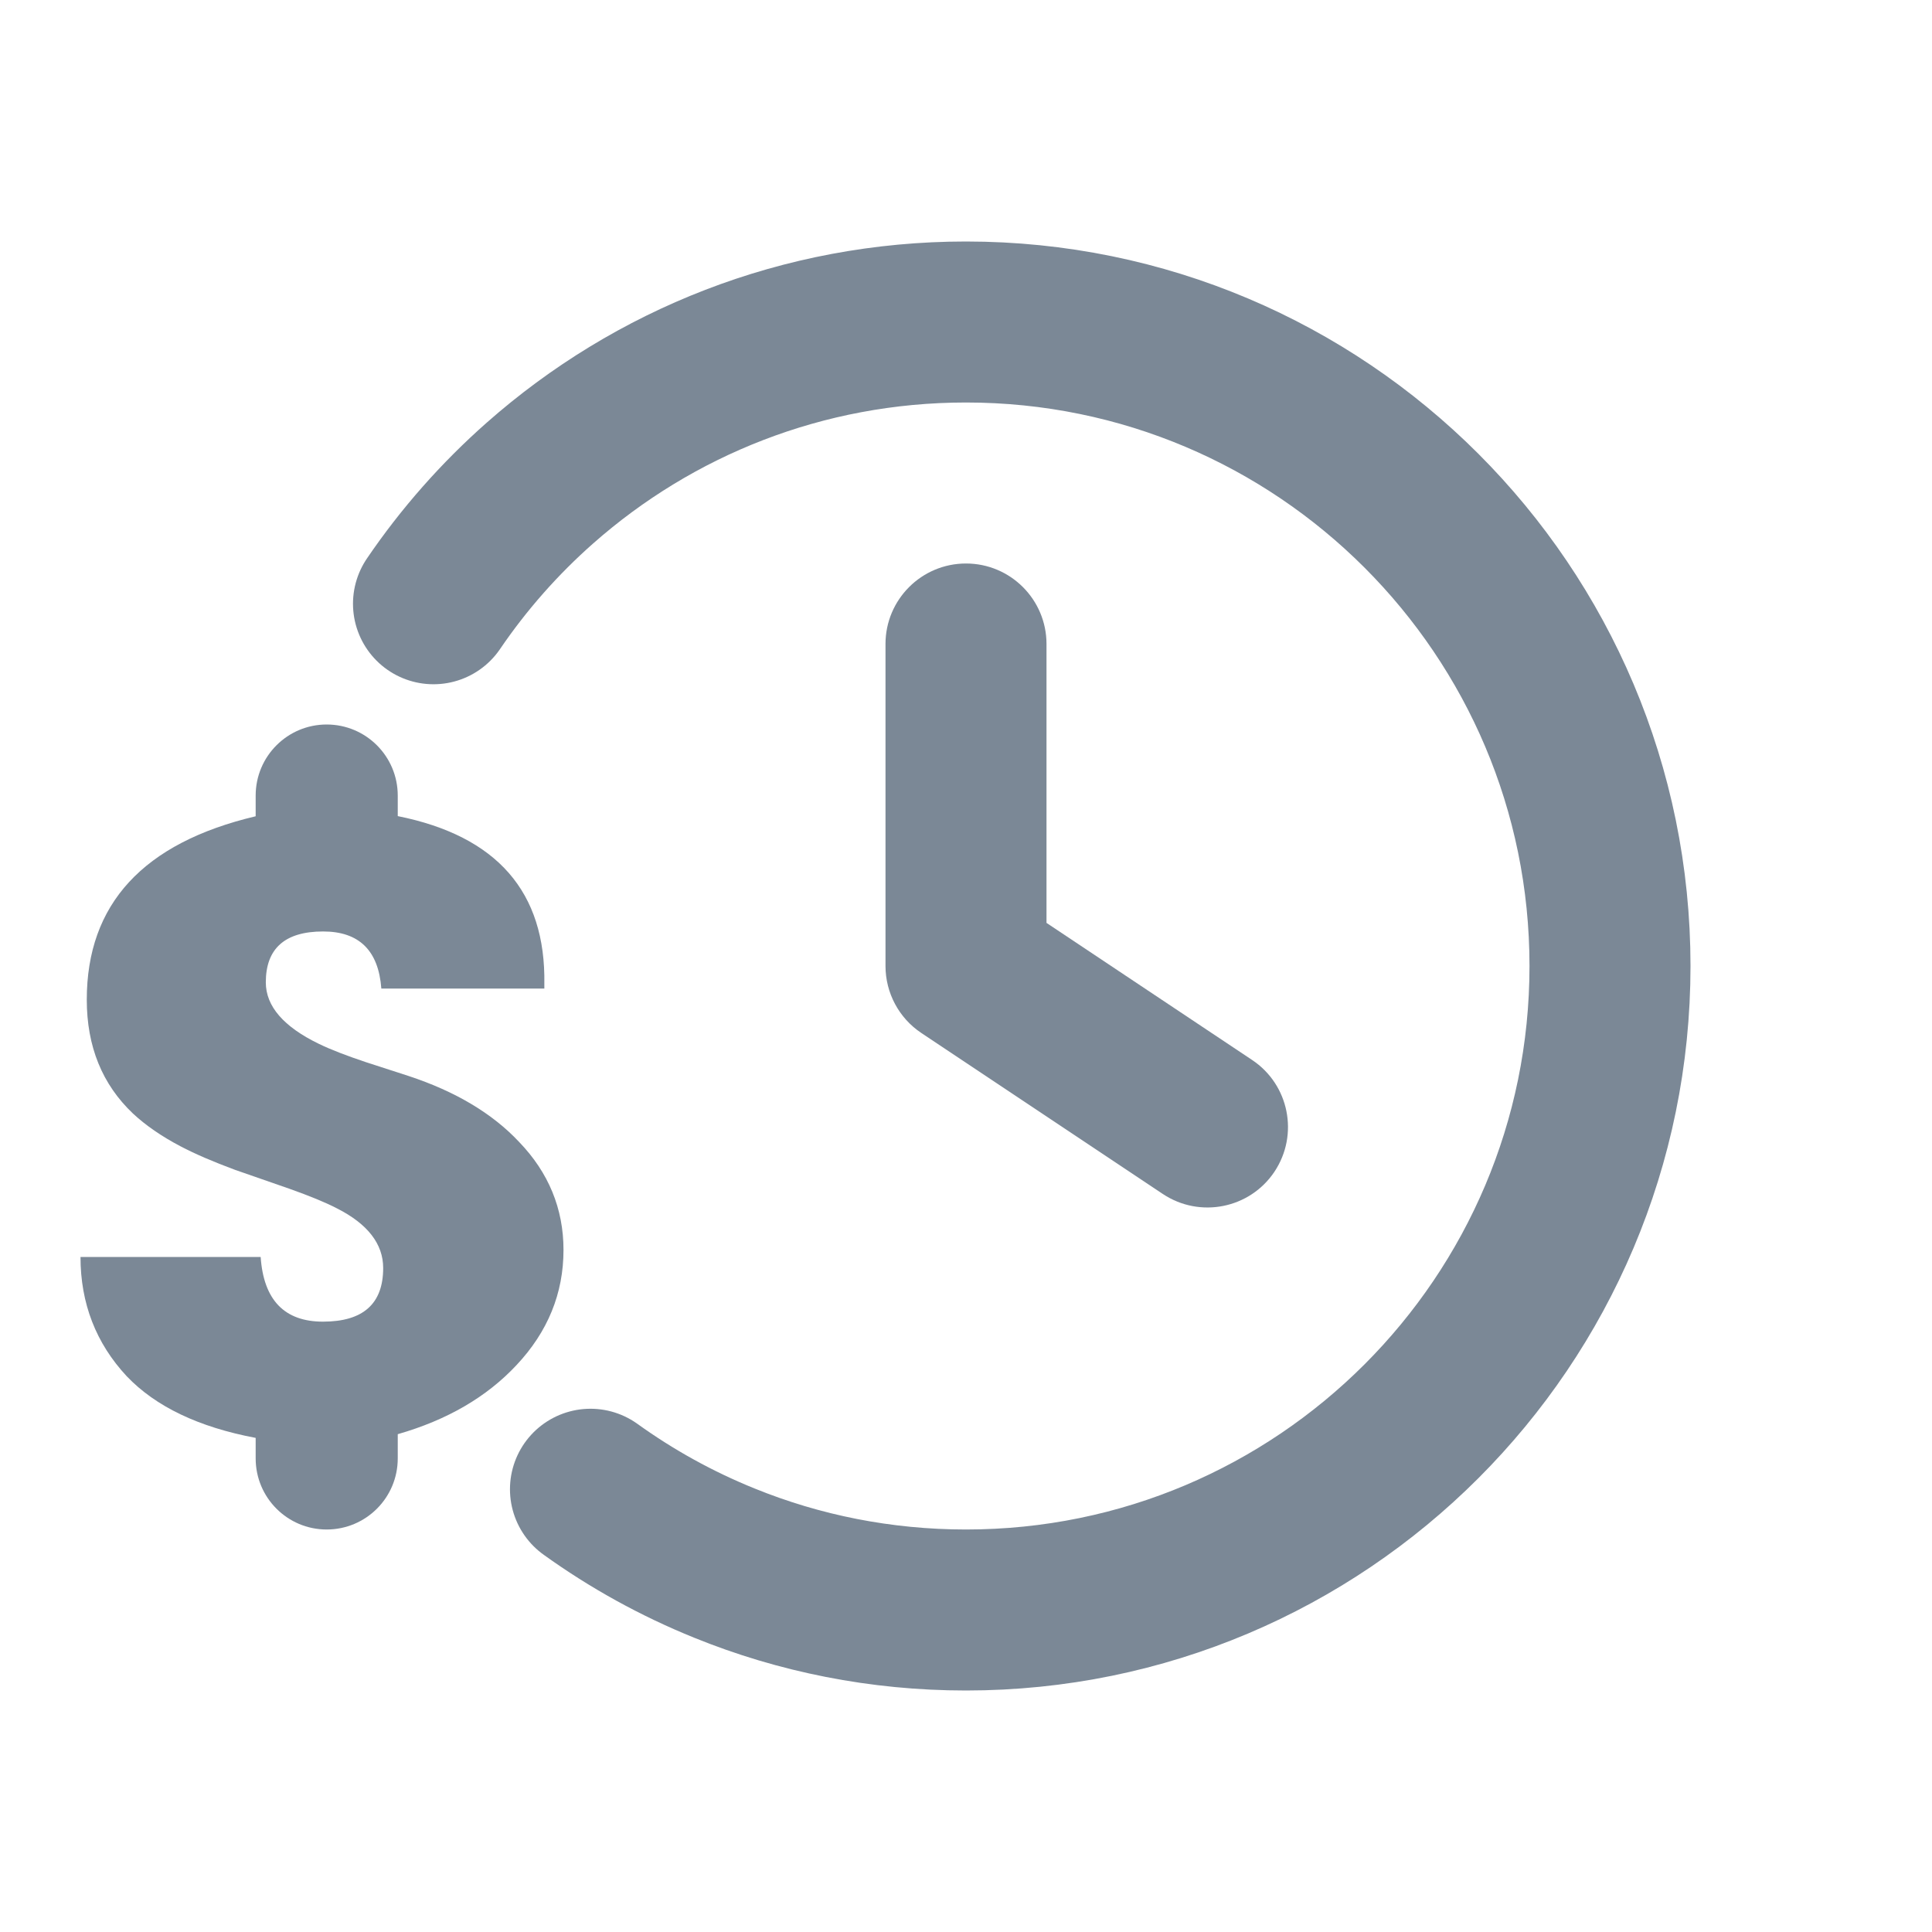 <svg width="24" height="24" viewBox="0 0 24 24" fill="none" xmlns="http://www.w3.org/2000/svg">
<path d="M5.385 7.5C5.762 6.946 6.207 6.442 6.708 6C8.119 4.755 9.971 4 12 4C16.418 4 20 7.582 20 12C20 16.418 16.418 20 12 20C10.939 20 9.926 19.794 9 19.418C8.406 19.178 7.848 18.869 7.335 18.5" stroke="#7B8896" stroke-width="2" stroke-linecap="round"/>
<path d="M1.574 17.096C1.192 16.686 1 16.19 1 15.615H3.238C3.275 16.151 3.535 16.418 4.012 16.418C4.51 16.418 4.76 16.197 4.76 15.752C4.76 15.453 4.568 15.204 4.184 15.01C4.043 14.937 3.848 14.857 3.595 14.767L2.919 14.532C2.65 14.432 2.423 14.335 2.241 14.239C2.007 14.116 1.81 13.98 1.652 13.833C1.27 13.471 1.078 13 1.078 12.419C1.078 11.231 1.778 10.471 3.176 10.14V9.883C3.176 9.395 3.571 9 4.058 9C4.546 9 4.941 9.395 4.941 9.883V10.138C6.173 10.385 6.781 11.08 6.762 12.224V12.28H4.737C4.702 11.808 4.461 11.571 4.014 11.571C3.54 11.571 3.302 11.782 3.302 12.203C3.302 12.5 3.523 12.755 3.963 12.968C4.116 13.042 4.311 13.116 4.544 13.194L5.075 13.366C5.658 13.558 6.117 13.832 6.448 14.185C6.815 14.566 7 15.015 7 15.527C7 16.067 6.805 16.544 6.416 16.958C6.045 17.355 5.554 17.64 4.941 17.816V18.117C4.941 18.605 4.546 19 4.058 19C3.571 19 3.176 18.605 3.176 18.117V17.862C2.466 17.728 1.934 17.473 1.574 17.096Z" fill="#7B8896"/>
<path d="M13 8C13 7.448 12.552 7 12 7C11.448 7 11 7.448 11 8H13ZM12 12H11C11 12.334 11.167 12.647 11.445 12.832L12 12ZM14.445 14.832C14.905 15.138 15.526 15.014 15.832 14.555C16.138 14.095 16.014 13.474 15.555 13.168L14.445 14.832ZM11 8V12H13V8H11ZM11.445 12.832L14.445 14.832L15.555 13.168L12.555 11.168L11.445 12.832Z" fill="#7B8896"/>
</svg>
